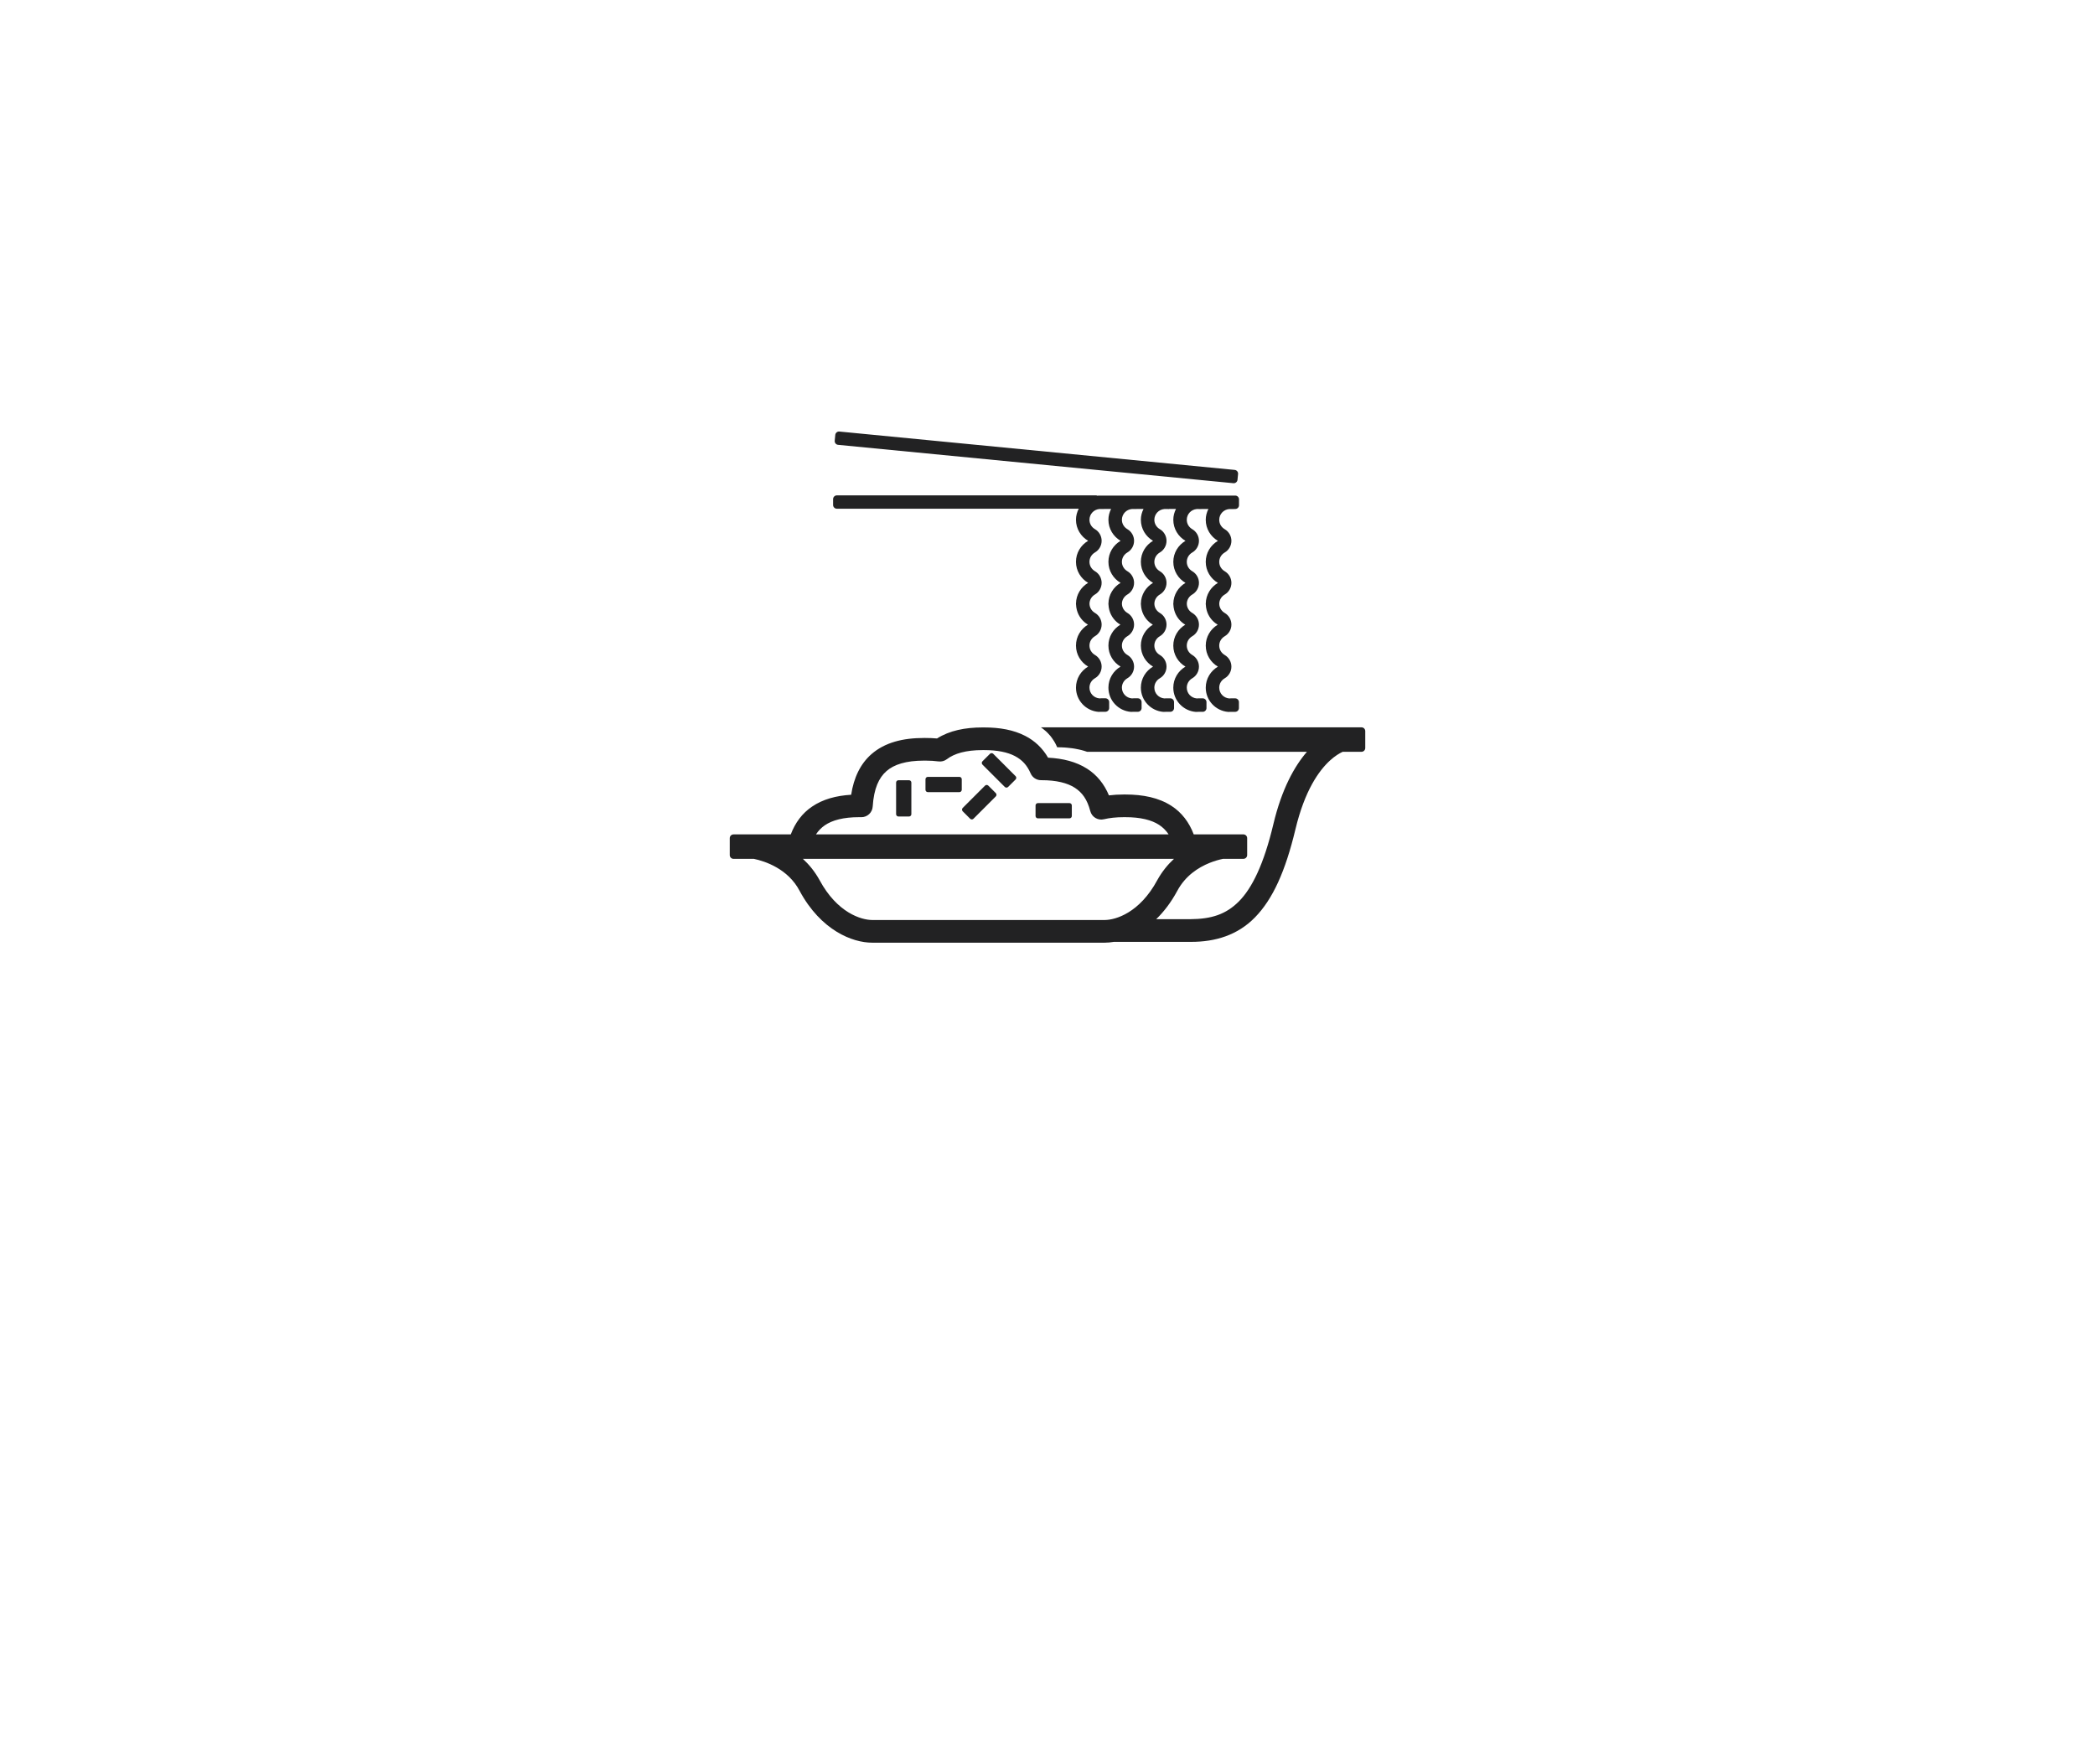 <svg xmlns:mydata="http://www.w3.org/2000/svg" xmlns="http://www.w3.org/2000/svg" xmlns:xlink="http://www.w3.org/1999/xlink" mydata:contrastcolor="ffffff" mydata:template="Contrast" mydata:presentation="2.5" mydata:layouttype="undefined" mydata:specialfontid="undefined" mydata:id1="1021" mydata:id2="220" mydata:companyname="Snooze Eatery" mydata:companytagline="Feeling hungry? We Got You" version="1.1" style="height: 463px;" viewBox="0 0 550 470"><g fill="#222223" fill-rule="none" stroke="none" stroke-width="1" stroke-linecap="butt" stroke-linejoin="miter" stroke-miterlimit="10" stroke-dasharray="" stroke-dashoffset="0" font-family="none" font-weight="none" font-size="none" text-anchor="none" style="mix-blend-mode: normal"><g data-paper-data="{&quot;isGlobalGroup&quot;:true,&quot;bounds&quot;:{&quot;x&quot;:103.2246222007899,&quot;y&quot;:115,&quot;width&quot;:343.5507555984202,&quot;height&quot;:240}}"><g data-paper-data="{&quot;fillRule&quot;:&quot;evenodd&quot;,&quot;fillRuleOriginal&quot;:&quot;evenodd&quot;,&quot;isIcon&quot;:true,&quot;iconStyle&quot;:&quot;standalone&quot;,&quot;selectedEffects&quot;:{&quot;container&quot;:&quot;&quot;,&quot;transformation&quot;:&quot;&quot;,&quot;pattern&quot;:&quot;&quot;},&quot;bounds&quot;:{&quot;x&quot;:190.3197354896076,&quot;y&quot;:115,&quot;width&quot;:169.36052902078475,&quot;height&quot;:136.220849713827},&quot;iconType&quot;:&quot;icon&quot;,&quot;rawIconId&quot;:&quot;21988&quot;,&quot;isDetailed&quot;:false,&quot;suitableAsStandaloneIcon&quot;:true}" fill-rule="evenodd" id="element-id-50714"><path d="M324.541,128.772l-105.351,-10.225c-0.547,-0.053 -0.952,-0.545 -0.898,-1.093l0.151,-1.548c0.053,-0.552 0.543,-0.955 1.09,-0.902l105.351,10.225c0.55,0.053 0.955,0.545 0.902,1.095l-0.151,1.548c-0.055,0.55 -0.545,0.952 -1.095,0.9zM283.338,135.573h-64.476c-0.55,0 -0.998,-0.449 -1.001,-0.998v-1.557c0,-0.554 0.451,-1.003 1.001,-1.003h69.047c0.151,0 0.293,0.039 0.423,0.101c0.085,-0.011 0.166,-0.039 0.254,-0.046h0.226c0.011,0 0.011,-0.002 0.022,-0.002h36.201c0.552,0 1.003,0.449 1.003,1.003v1.572c0.002,0.554 -0.453,1.003 -1.003,1.003h-0.385v0.018c0,0 -1.101,-0.009 -1.198,-0.009c-1.53,0.127 -2.684,1.362 -2.684,2.879c0,1.029 0.547,1.964 1.465,2.5c1.101,0.646 1.778,1.826 1.778,3.102c0,1.276 -0.677,2.457 -1.778,3.102c-0.917,0.536 -1.465,1.471 -1.465,2.5c0,1.029 0.547,1.964 1.465,2.5c1.101,0.644 1.778,1.824 1.778,3.1c0,1.276 -0.674,2.457 -1.776,3.102c-0.904,0.53 -1.445,1.447 -1.46,2.457c0.015,1.009 0.556,1.925 1.458,2.454c1.101,0.646 1.778,1.826 1.778,3.102c0,1.276 -0.677,2.457 -1.778,3.102c-0.917,0.536 -1.465,1.471 -1.465,2.5c0,1.029 0.547,1.964 1.465,2.5c1.101,0.644 1.778,1.824 1.778,3.1c0,1.276 -0.674,2.457 -1.776,3.102c-0.92,0.536 -1.467,1.471 -1.467,2.5c0,1.513 1.152,2.746 2.676,2.877c-0.012,-0.001 0.082,-0.007 0.184,-0.013c0.072,-0.005 0.149,-0.009 0.197,-0.013c0.013,0 0.015,-0.004 0.031,-0.004h1.158c0.552,0 1.003,0.449 1.003,1.003v1.59c0.002,0.554 -0.453,1.003 -1.003,1.003h-1.152l-0.692,0.02c-3.35,-0.269 -5.995,-3.041 -5.995,-6.461c0,-2.4 1.311,-4.471 3.243,-5.603c-1.931,-1.132 -3.243,-3.203 -3.243,-5.603c0,-2.378 1.29,-4.431 3.192,-5.57c-1.443,-0.856 -2.518,-2.24 -2.956,-3.902c0,-0.002 -0.002,-0.004 -0.002,-0.007c-0.061,-0.228 -0.109,-0.458 -0.145,-0.696c-0.039,-0.234 -0.059,-0.475 -0.07,-0.718c-0.004,-0.074 -0.022,-0.145 -0.022,-0.219c0,-0.015 0.004,-0.031 0.004,-0.046c-0.002,-0.015 -0.004,-0.028 -0.004,-0.044h0.007c0.033,-2.36 1.329,-4.394 3.236,-5.513c-1.931,-1.132 -3.243,-3.203 -3.243,-5.603c0,-2.4 1.311,-4.471 3.243,-5.603c-1.931,-1.132 -3.243,-3.205 -3.243,-5.603c0,-1.044 0.269,-2.017 0.709,-2.888h-1.879v0.018c0,0 -1.101,-0.009 -1.198,-0.009c-1.533,0.127 -2.684,1.362 -2.684,2.879c0,1.029 0.547,1.964 1.465,2.5c1.101,0.646 1.778,1.826 1.778,3.102c0,1.276 -0.677,2.457 -1.778,3.102c-0.917,0.536 -1.465,1.471 -1.465,2.5c0,1.029 0.547,1.964 1.465,2.5c1.101,0.644 1.778,1.824 1.778,3.1c0,1.276 -0.674,2.457 -1.776,3.102c-0.904,0.53 -1.445,1.447 -1.46,2.457c0.015,1.009 0.556,1.925 1.458,2.454c1.101,0.646 1.778,1.826 1.778,3.102c0,1.276 -0.677,2.457 -1.778,3.102c-0.917,0.536 -1.465,1.471 -1.465,2.5c0,1.029 0.547,1.964 1.465,2.5c1.101,0.644 1.778,1.824 1.778,3.1c0,1.276 -0.674,2.457 -1.776,3.102c-0.92,0.536 -1.467,1.471 -1.467,2.5c0,1.513 1.152,2.746 2.676,2.877c-0.012,-0.001 0.082,-0.007 0.184,-0.013c0.072,-0.005 0.149,-0.009 0.197,-0.013c0.013,0 0.015,-0.004 0.031,-0.004h1.158c0.55,0 1.003,0.449 1.003,1.003v1.59c0.002,0.554 -0.453,1.003 -1.003,1.003h-1.152l-0.692,0.02c-3.35,-0.269 -5.995,-3.041 -5.995,-6.461c0,-2.4 1.311,-4.471 3.243,-5.603c-1.931,-1.132 -3.243,-3.203 -3.243,-5.603c0,-2.378 1.29,-4.431 3.192,-5.57c-1.443,-0.856 -2.518,-2.24 -2.956,-3.902c0,-0.002 -0.002,-0.004 -0.002,-0.007c-0.061,-0.228 -0.109,-0.458 -0.145,-0.696c-0.039,-0.234 -0.059,-0.475 -0.07,-0.718c-0.002,-0.074 -0.022,-0.145 -0.022,-0.219c0,-0.015 0.004,-0.031 0.004,-0.046c-0.002,-0.015 -0.004,-0.028 -0.004,-0.044h0.011c0.033,-2.36 1.329,-4.394 3.236,-5.513c-1.931,-1.132 -3.243,-3.203 -3.243,-5.603c0,-2.4 1.311,-4.471 3.243,-5.603c-1.931,-1.132 -3.243,-3.205 -3.243,-5.603c0,-1.047 0.269,-2.017 0.709,-2.888h-1.879v0.018c0,0 -1.101,-0.009 -1.198,-0.009c-1.533,0.127 -2.684,1.362 -2.684,2.879c0,1.029 0.547,1.964 1.465,2.5c1.101,0.646 1.778,1.826 1.778,3.102c0,1.276 -0.679,2.457 -1.778,3.102c-0.917,0.536 -1.465,1.471 -1.465,2.5c0,1.029 0.547,1.964 1.465,2.5c1.101,0.644 1.778,1.824 1.778,3.1c0,1.276 -0.677,2.457 -1.776,3.102c-0.904,0.53 -1.445,1.447 -1.46,2.457c0.015,1.009 0.556,1.925 1.458,2.454c1.101,0.646 1.778,1.826 1.778,3.102c0,1.276 -0.679,2.457 -1.778,3.102c-0.917,0.536 -1.465,1.471 -1.465,2.5c0,1.029 0.547,1.964 1.465,2.5c1.101,0.644 1.778,1.824 1.778,3.1c0,1.276 -0.677,2.457 -1.776,3.102c-0.92,0.536 -1.467,1.471 -1.467,2.5c0,1.513 1.152,2.746 2.676,2.877c-0.012,-0.001 0.082,-0.007 0.184,-0.013c0.072,-0.005 0.149,-0.009 0.197,-0.013c0.013,0 0.015,-0.004 0.031,-0.004h1.158c0.55,0 1.003,0.449 1.003,1.003v1.59c0.002,0.554 -0.451,1.003 -1.003,1.003h-1.152l-0.692,0.02c-3.35,-0.269 -5.995,-3.041 -5.995,-6.461c0,-2.4 1.311,-4.471 3.243,-5.603c-1.931,-1.132 -3.243,-3.203 -3.243,-5.603c0,-2.378 1.29,-4.431 3.192,-5.57c-1.443,-0.856 -2.518,-2.24 -2.956,-3.902c0,-0.002 -0.002,-0.004 -0.002,-0.007c-0.061,-0.228 -0.109,-0.458 -0.145,-0.696c-0.039,-0.234 -0.059,-0.475 -0.07,-0.718c-0.002,-0.074 -0.022,-0.145 -0.022,-0.219c0,-0.015 0.004,-0.031 0.004,-0.046c-0.002,-0.015 -0.004,-0.028 -0.004,-0.044h0.007c0.033,-2.36 1.329,-4.394 3.236,-5.513c-1.931,-1.132 -3.243,-3.203 -3.243,-5.603c0,-2.4 1.311,-4.471 3.243,-5.603c-1.931,-1.132 -3.243,-3.205 -3.243,-5.603c0,-1.047 0.269,-2.017 0.709,-2.888h-1.879v0.018c0,0 -1.101,-0.009 -1.198,-0.009c-1.53,0.127 -2.684,1.362 -2.684,2.879c0,1.029 0.547,1.964 1.465,2.5c1.101,0.646 1.778,1.826 1.778,3.102c0,1.276 -0.677,2.457 -1.778,3.102c-0.917,0.536 -1.465,1.471 -1.465,2.5c0,1.029 0.547,1.964 1.465,2.5c1.101,0.644 1.778,1.824 1.778,3.1c0,1.276 -0.674,2.457 -1.776,3.102c-0.904,0.53 -1.445,1.447 -1.46,2.457c0.015,1.009 0.556,1.925 1.458,2.454c1.101,0.646 1.778,1.826 1.778,3.102c0,1.276 -0.677,2.457 -1.778,3.102c-0.917,0.536 -1.465,1.471 -1.465,2.5c0,1.029 0.547,1.964 1.465,2.5c1.101,0.644 1.778,1.824 1.778,3.1c0,1.276 -0.674,2.457 -1.776,3.102c-0.92,0.536 -1.467,1.471 -1.467,2.5c0,1.513 1.149,2.746 2.676,2.877c-0.012,-0.001 0.082,-0.007 0.184,-0.013c0.072,-0.005 0.149,-0.009 0.197,-0.013c0.013,0 0.015,-0.004 0.031,-0.004h1.158c0.55,0 1.003,0.449 1.003,1.003v1.59c0.002,0.554 -0.453,1.003 -1.003,1.003h-1.152l-0.692,0.02c-3.352,-0.269 -5.995,-3.041 -5.995,-6.461c0,-2.4 1.309,-4.471 3.24,-5.603c-1.929,-1.132 -3.24,-3.203 -3.24,-5.603c0,-2.378 1.29,-4.431 3.192,-5.57c-1.445,-0.856 -2.518,-2.24 -2.956,-3.902c0,-0.002 -0.002,-0.004 -0.002,-0.007c-0.061,-0.228 -0.109,-0.458 -0.145,-0.696c-0.039,-0.234 -0.059,-0.475 -0.07,-0.718c-0.002,-0.074 -0.022,-0.145 -0.022,-0.219c0,-0.015 0.004,-0.031 0.004,-0.046c-0.002,-0.015 -0.004,-0.028 -0.004,-0.044h0.007c0.035,-2.36 1.331,-4.394 3.236,-5.513c-1.929,-1.132 -3.24,-3.203 -3.24,-5.603c0,-2.4 1.309,-4.471 3.24,-5.603c-1.929,-1.132 -3.24,-3.205 -3.24,-5.603c0,-1.047 0.271,-2.017 0.712,-2.888h-1.881v0.018c0,0 -1.101,-0.009 -1.198,-0.009c-1.53,0.127 -2.684,1.362 -2.684,2.879c0,1.029 0.547,1.964 1.465,2.5c1.101,0.646 1.778,1.826 1.778,3.102c0,1.276 -0.677,2.457 -1.778,3.102c-0.917,0.536 -1.465,1.471 -1.465,2.5c0,1.029 0.547,1.964 1.465,2.5c1.101,0.644 1.778,1.824 1.778,3.1c0,1.276 -0.674,2.457 -1.776,3.102c-0.906,0.53 -1.445,1.447 -1.46,2.457c0.015,1.009 0.554,1.925 1.458,2.454c1.101,0.646 1.778,1.826 1.778,3.102c0,1.276 -0.677,2.457 -1.778,3.102c-0.917,0.536 -1.465,1.471 -1.465,2.5c0,1.029 0.547,1.964 1.465,2.5c1.101,0.644 1.778,1.824 1.778,3.1c0,1.276 -0.674,2.457 -1.776,3.102c-0.92,0.536 -1.467,1.471 -1.467,2.5c0,1.513 1.149,2.746 2.676,2.877c-0.012,-0.001 0.082,-0.007 0.184,-0.013c0.073,-0.005 0.15,-0.009 0.197,-0.013c0.013,0 0.015,-0.004 0.031,-0.004h1.158c0.552,0 1.003,0.449 1.003,1.003v1.59c0.002,0.554 -0.453,1.003 -1.003,1.003h-1.154l-0.692,0.02c-3.35,-0.269 -5.995,-3.041 -5.995,-6.461c0,-2.4 1.311,-4.471 3.243,-5.603c-1.931,-1.132 -3.243,-3.203 -3.243,-5.603c0,-2.378 1.29,-4.431 3.192,-5.57c-1.443,-0.856 -2.518,-2.24 -2.956,-3.902c0,-0.002 -0.002,-0.004 -0.002,-0.007c-0.061,-0.228 -0.109,-0.458 -0.145,-0.696c-0.039,-0.234 -0.059,-0.475 -0.07,-0.718c-0.002,-0.074 -0.022,-0.145 -0.022,-0.219c0,-0.015 0.004,-0.031 0.004,-0.046c-0.002,-0.015 -0.004,-0.028 -0.004,-0.044h0.007c0.033,-2.36 1.329,-4.394 3.236,-5.513c-1.931,-1.132 -3.243,-3.203 -3.243,-5.603c0,-2.4 1.311,-4.471 3.243,-5.603c-1.931,-1.132 -3.243,-3.205 -3.243,-5.603c0,-1.075 0.285,-2.071 0.747,-2.96zM273.244,193.83h85.436c0.55,0 1.003,0.449 1.001,1.005v4.515c0,0.554 -0.453,1.003 -1.003,1.003h-5.016c-0.841,0.39 -2.025,1.077 -3.4,2.336c-2.916,2.678 -6.706,7.922 -9.198,18.361c-2.667,11.142 -6.021,18.56 -10.739,23.397c-4.67,4.808 -10.647,6.557 -17.025,6.557h-20.61c-0.85,0.142 -1.657,0.217 -2.4,0.217h-62.026c-5.253,0.011 -13.658,-3.282 -19.324,-13.809c-3.087,-5.883 -9.2,-7.906 -12.182,-8.528h-5.432c-0.554,0 -1.005,-0.449 -1.005,-1.003v-4.515c0,-0.552 0.451,-1.001 1.005,-1.001h15.256c1.167,-3.096 3.065,-5.651 5.66,-7.4c2.901,-1.975 6.424,-2.923 10.435,-3.164c0.687,-4.51 2.433,-8.221 5.408,-10.825c3.562,-3.113 8.388,-4.311 13.993,-4.307h0.394c1.064,0 2.091,0.042 3.087,0.131c3.324,-2.104 7.451,-2.938 12.154,-2.938h0.396c4.164,0 7.843,0.648 10.963,2.257c2.544,1.298 4.631,3.295 6.08,5.804c3.978,0.197 7.481,1.075 10.396,2.934c2.614,1.655 4.583,4.112 5.822,7.109c1.261,-0.155 2.581,-0.232 3.963,-0.232h0.396c4.764,0.002 8.922,0.85 12.287,3.021c2.737,1.749 4.74,4.392 5.951,7.606h13.24c0.552,0 1.003,0.451 1.003,1.001v4.515c0,0.554 -0.453,1.003 -1.003,1.003h-5.428c-0.957,0.195 -2.233,0.532 -3.626,1.099c-3.006,1.224 -6.402,3.405 -8.567,7.429c-1.684,3.124 -3.608,5.598 -5.618,7.552h9.095c5.577,-0.042 9.454,-1.239 12.949,-4.745c3.505,-3.536 6.656,-9.936 9.176,-20.566c2.235,-9.397 5.614,-15.447 8.948,-19.298h-58.588c-0.497,-0.182 -1.022,-0.335 -1.561,-0.475c-0.201,-0.053 -0.414,-0.096 -0.622,-0.142c-0.357,-0.079 -0.72,-0.153 -1.095,-0.217c-0.236,-0.042 -0.477,-0.079 -0.723,-0.112c-0.396,-0.053 -0.806,-0.096 -1.222,-0.134c-0.219,-0.02 -0.434,-0.042 -0.659,-0.057c-0.648,-0.042 -1.314,-0.068 -2.006,-0.068h-0.079c-0.245,-0.574 -0.519,-1.11 -0.823,-1.614c-0.042,-0.07 -0.092,-0.127 -0.136,-0.193c-0.269,-0.429 -0.552,-0.845 -0.863,-1.224c-0.057,-0.07 -0.125,-0.127 -0.182,-0.195c-0.313,-0.363 -0.635,-0.714 -0.987,-1.033c-0.066,-0.059 -0.142,-0.107 -0.208,-0.166c-0.363,-0.315 -0.736,-0.62 -1.139,-0.893zM224.837,217.772c-4.199,-0.002 -7.195,0.801 -9.189,2.172c-0.926,0.644 -1.703,1.425 -2.347,2.417h93.972c-0.687,-1.055 -1.526,-1.868 -2.538,-2.54c-1.99,-1.294 -4.937,-2.052 -9.005,-2.047h-0.396c-2.036,0 -3.799,0.195 -5.314,0.556c-1.603,0.381 -3.216,-0.593 -3.624,-2.189c-0.819,-3.107 -2.135,-4.911 -4.107,-6.201c-1.979,-1.281 -4.911,-2.027 -8.94,-2.023h-0.081c-1.213,0 -2.301,-0.72 -2.776,-1.835c-0.97,-2.211 -2.257,-3.578 -4.195,-4.602c-1.935,-1.009 -4.646,-1.587 -8.186,-1.583h-0.396c-4.453,0 -7.536,0.898 -9.542,2.43c-0.635,0.479 -1.432,0.692 -2.222,0.587c-1.055,-0.14 -2.214,-0.212 -3.475,-0.212h-0.394c-4.817,0.004 -8.007,1.038 -10.012,2.809c-2.003,1.763 -3.341,4.587 -3.654,9.43c-0.099,1.592 -1.419,2.835 -3.013,2.835c-0.118,0 -0.193,-0.004 -0.219,-0.004zM259.663,200.891c0.243,-0.243 0.642,-0.241 0.882,0.002l5.951,5.951c0.243,0.243 0.243,0.639 0.002,0.882l-1.995,1.992c-0.245,0.243 -0.642,0.243 -0.885,-0.002l-5.951,-5.949c-0.241,-0.243 -0.243,-0.642 0,-0.885zM243.106,207.033h8.414c0.346,0 0.628,0.278 0.628,0.624v2.816c0,0.346 -0.282,0.626 -0.628,0.626h-8.414c-0.342,0 -0.624,-0.28 -0.624,-0.624v-2.818c0,-0.344 0.282,-0.624 0.624,-0.624zM235.274,207.93h2.818c0.346,0 0.626,0.282 0.626,0.628v8.414c0,0.344 -0.28,0.624 -0.624,0.624h-2.818c-0.344,0 -0.624,-0.28 -0.624,-0.624v-8.414c-0.002,-0.346 0.28,-0.628 0.622,-0.628zM258.349,209.369c0.243,-0.243 0.639,-0.245 0.882,-0.002l1.992,1.992c0.243,0.243 0.243,0.642 -0.002,0.885l-5.949,5.949c-0.243,0.243 -0.639,0.245 -0.885,0l-1.99,-1.992c-0.245,-0.243 -0.241,-0.639 0,-0.882zM272.443,214.024h8.414c0.344,0 0.624,0.278 0.624,0.624v2.818c0,0.344 -0.28,0.624 -0.624,0.624h-8.414c-0.346,0 -0.628,-0.28 -0.628,-0.626v-2.818c0,-0.342 0.282,-0.622 0.628,-0.622zM228.263,245.178h61.999c2.897,-0.013 9.305,-1.907 14.002,-10.634c1.279,-2.312 2.813,-4.162 4.445,-5.664h-98.883c-0.002,0.002 -0.007,0.004 -0.011,0.007c1.629,1.502 3.164,3.35 4.44,5.66c4.703,8.725 11.109,10.621 14.008,10.632z" data-paper-data="{&quot;isPathIcon&quot;:true}" id="element-id-79985"/></g></g></g></svg>